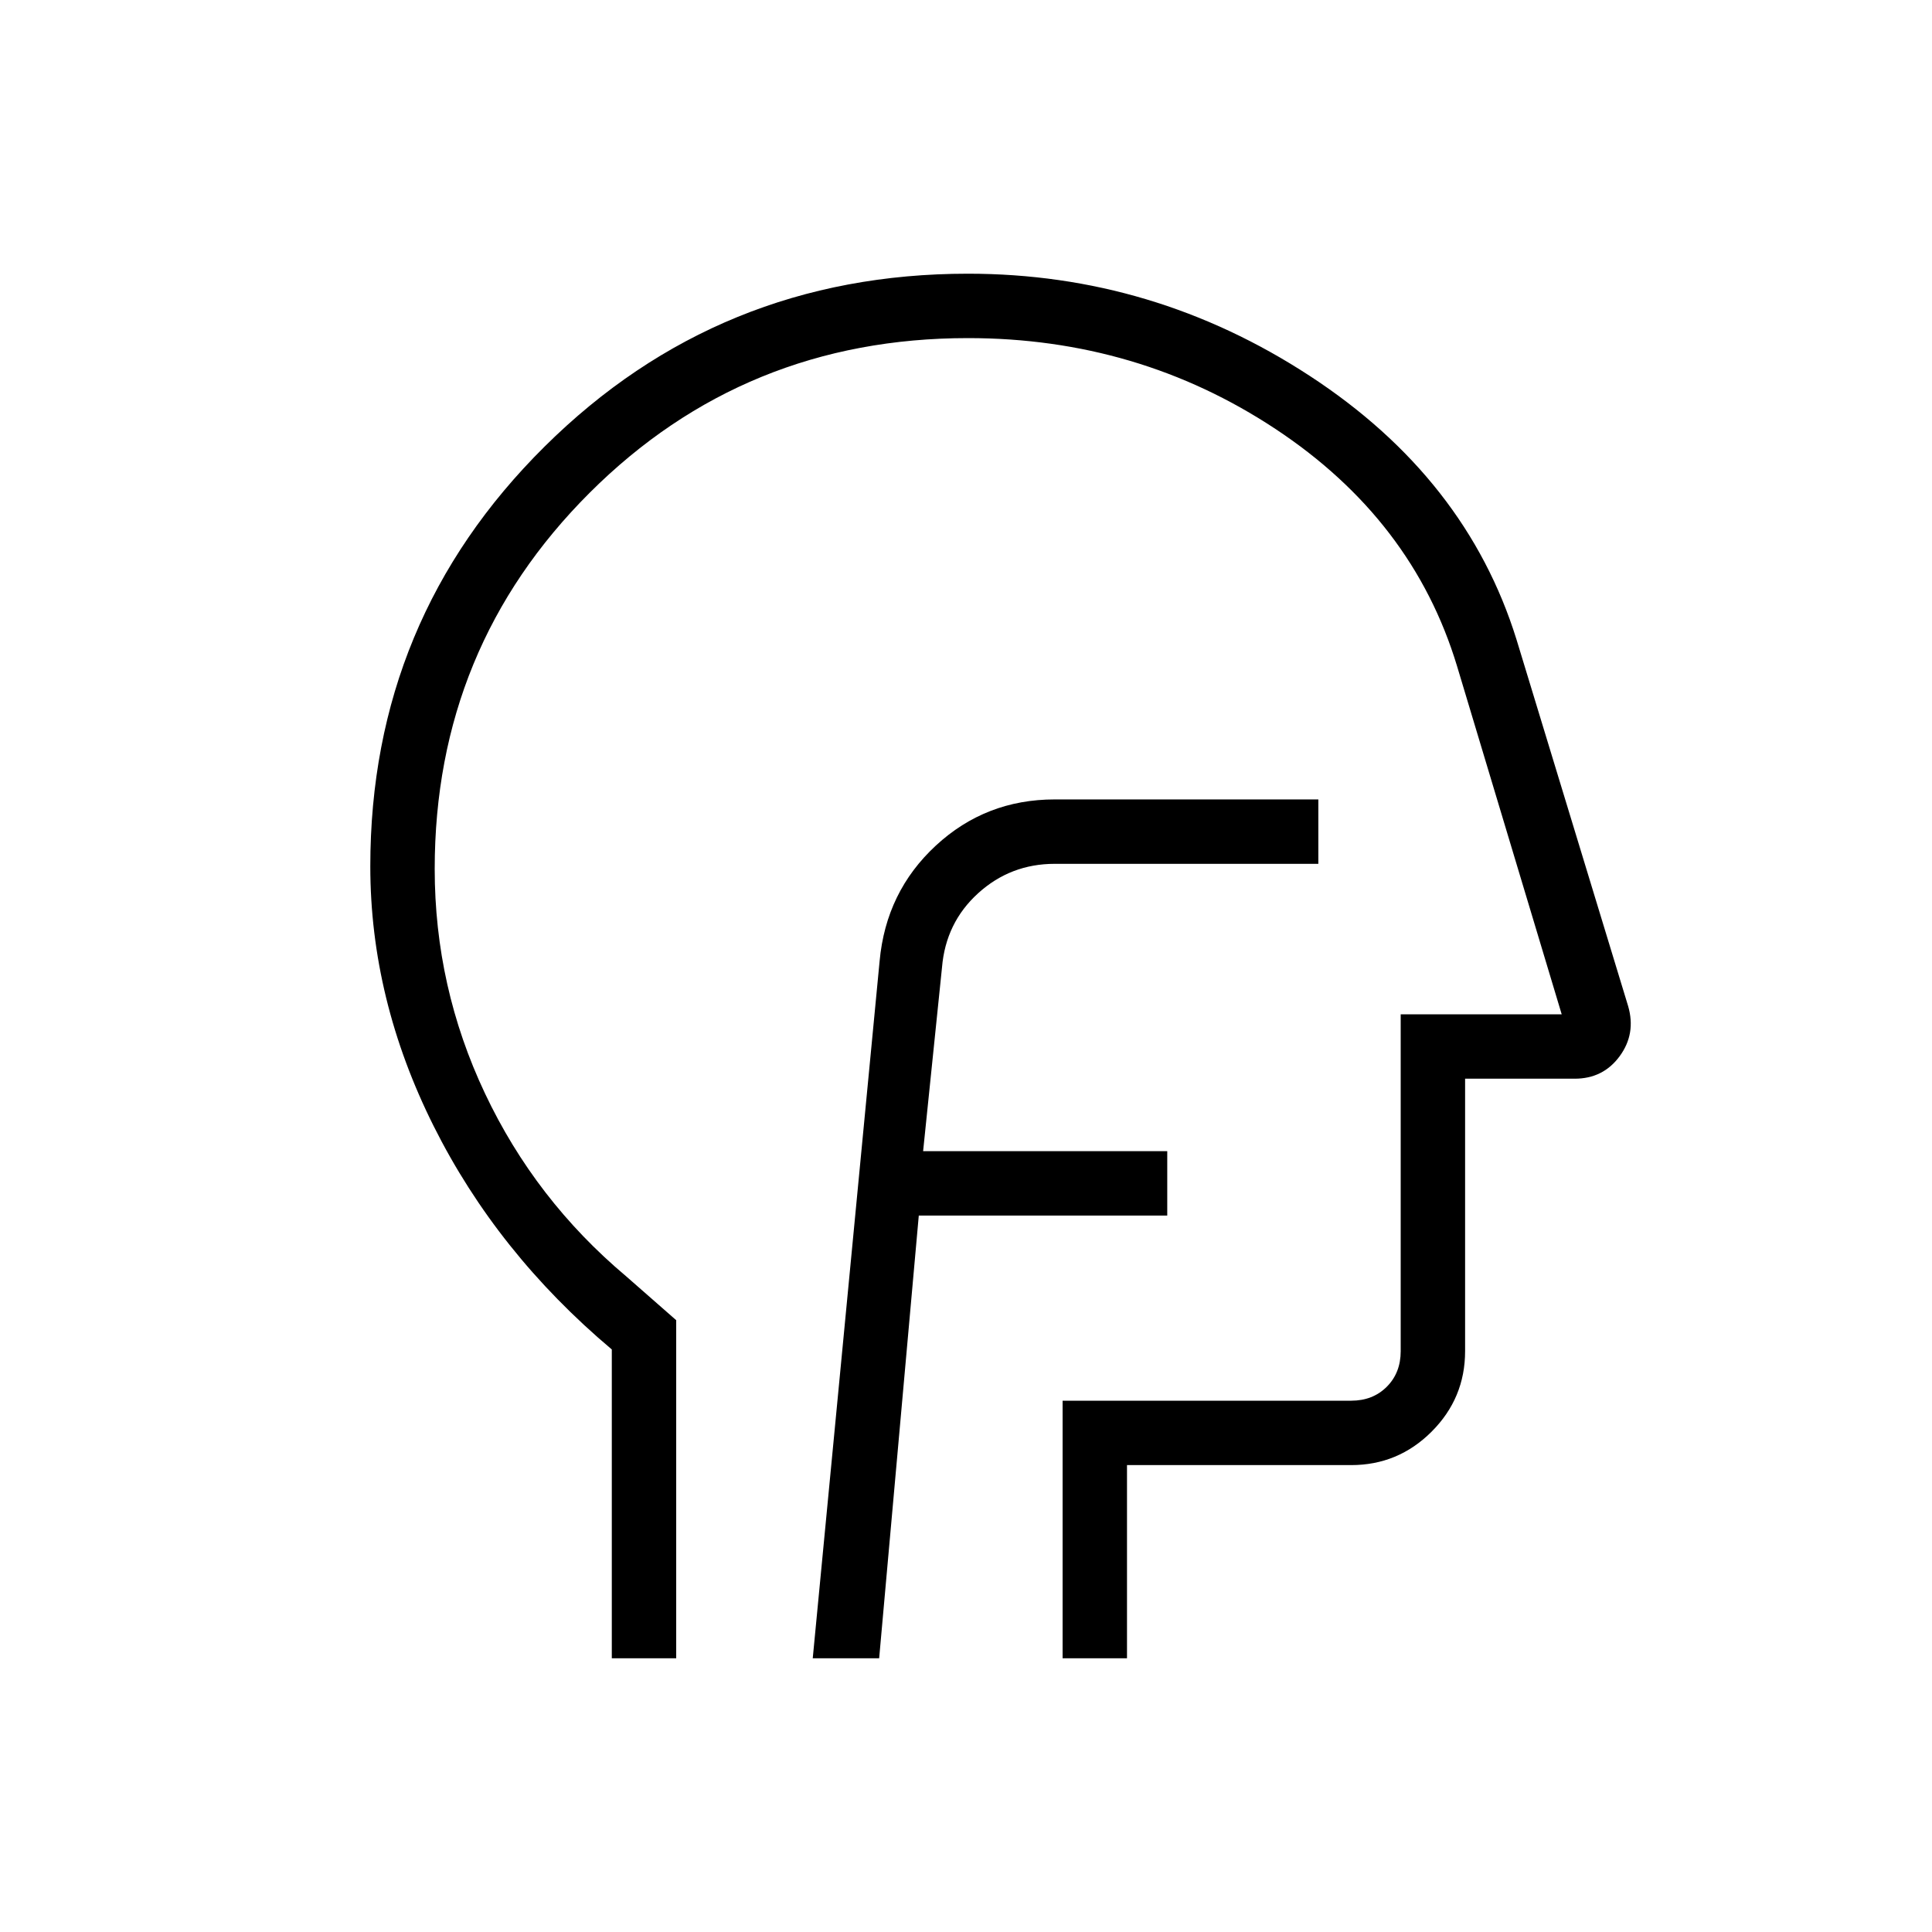 <svg xmlns="http://www.w3.org/2000/svg" height="20" viewBox="0 96 960 960" width="20"><path d="M304 920V766.539q-57-48-88.5-110.955Q184 592.63 184 526.444q0-122.685 86.625-208.565Q357.25 232 481 232q92.077 0 169.846 50.807 77.77 50.808 102.693 130.962l55.473 182.169q3.988 13.696-4.204 24.879Q796.616 632 782.462 632H728v135.385q0 23.354-16.631 39.984Q694.739 824 671.385 824H560v96h-32V792h143.385q10.769 0 17.692-6.923T696 767.385V600h80l-52-173q-22-72.769-90.269-117.885Q565.462 264 481 264q-111 0-188 76.854-77 76.853-77 186.915 0 58.732 25 111.59 25 52.858 70 90.72L336 752v168h-32Zm192-328Zm-92.154 328h33l19.693-220H580v-32H458.692l9.385-91.307q1.846-22.212 17.946-36.837 16.1-14.625 38.054-14.625h131v-32h-131q-34.262 0-59.048 22.922-24.786 22.921-27.952 57.386L403.846 920Z"/></svg>